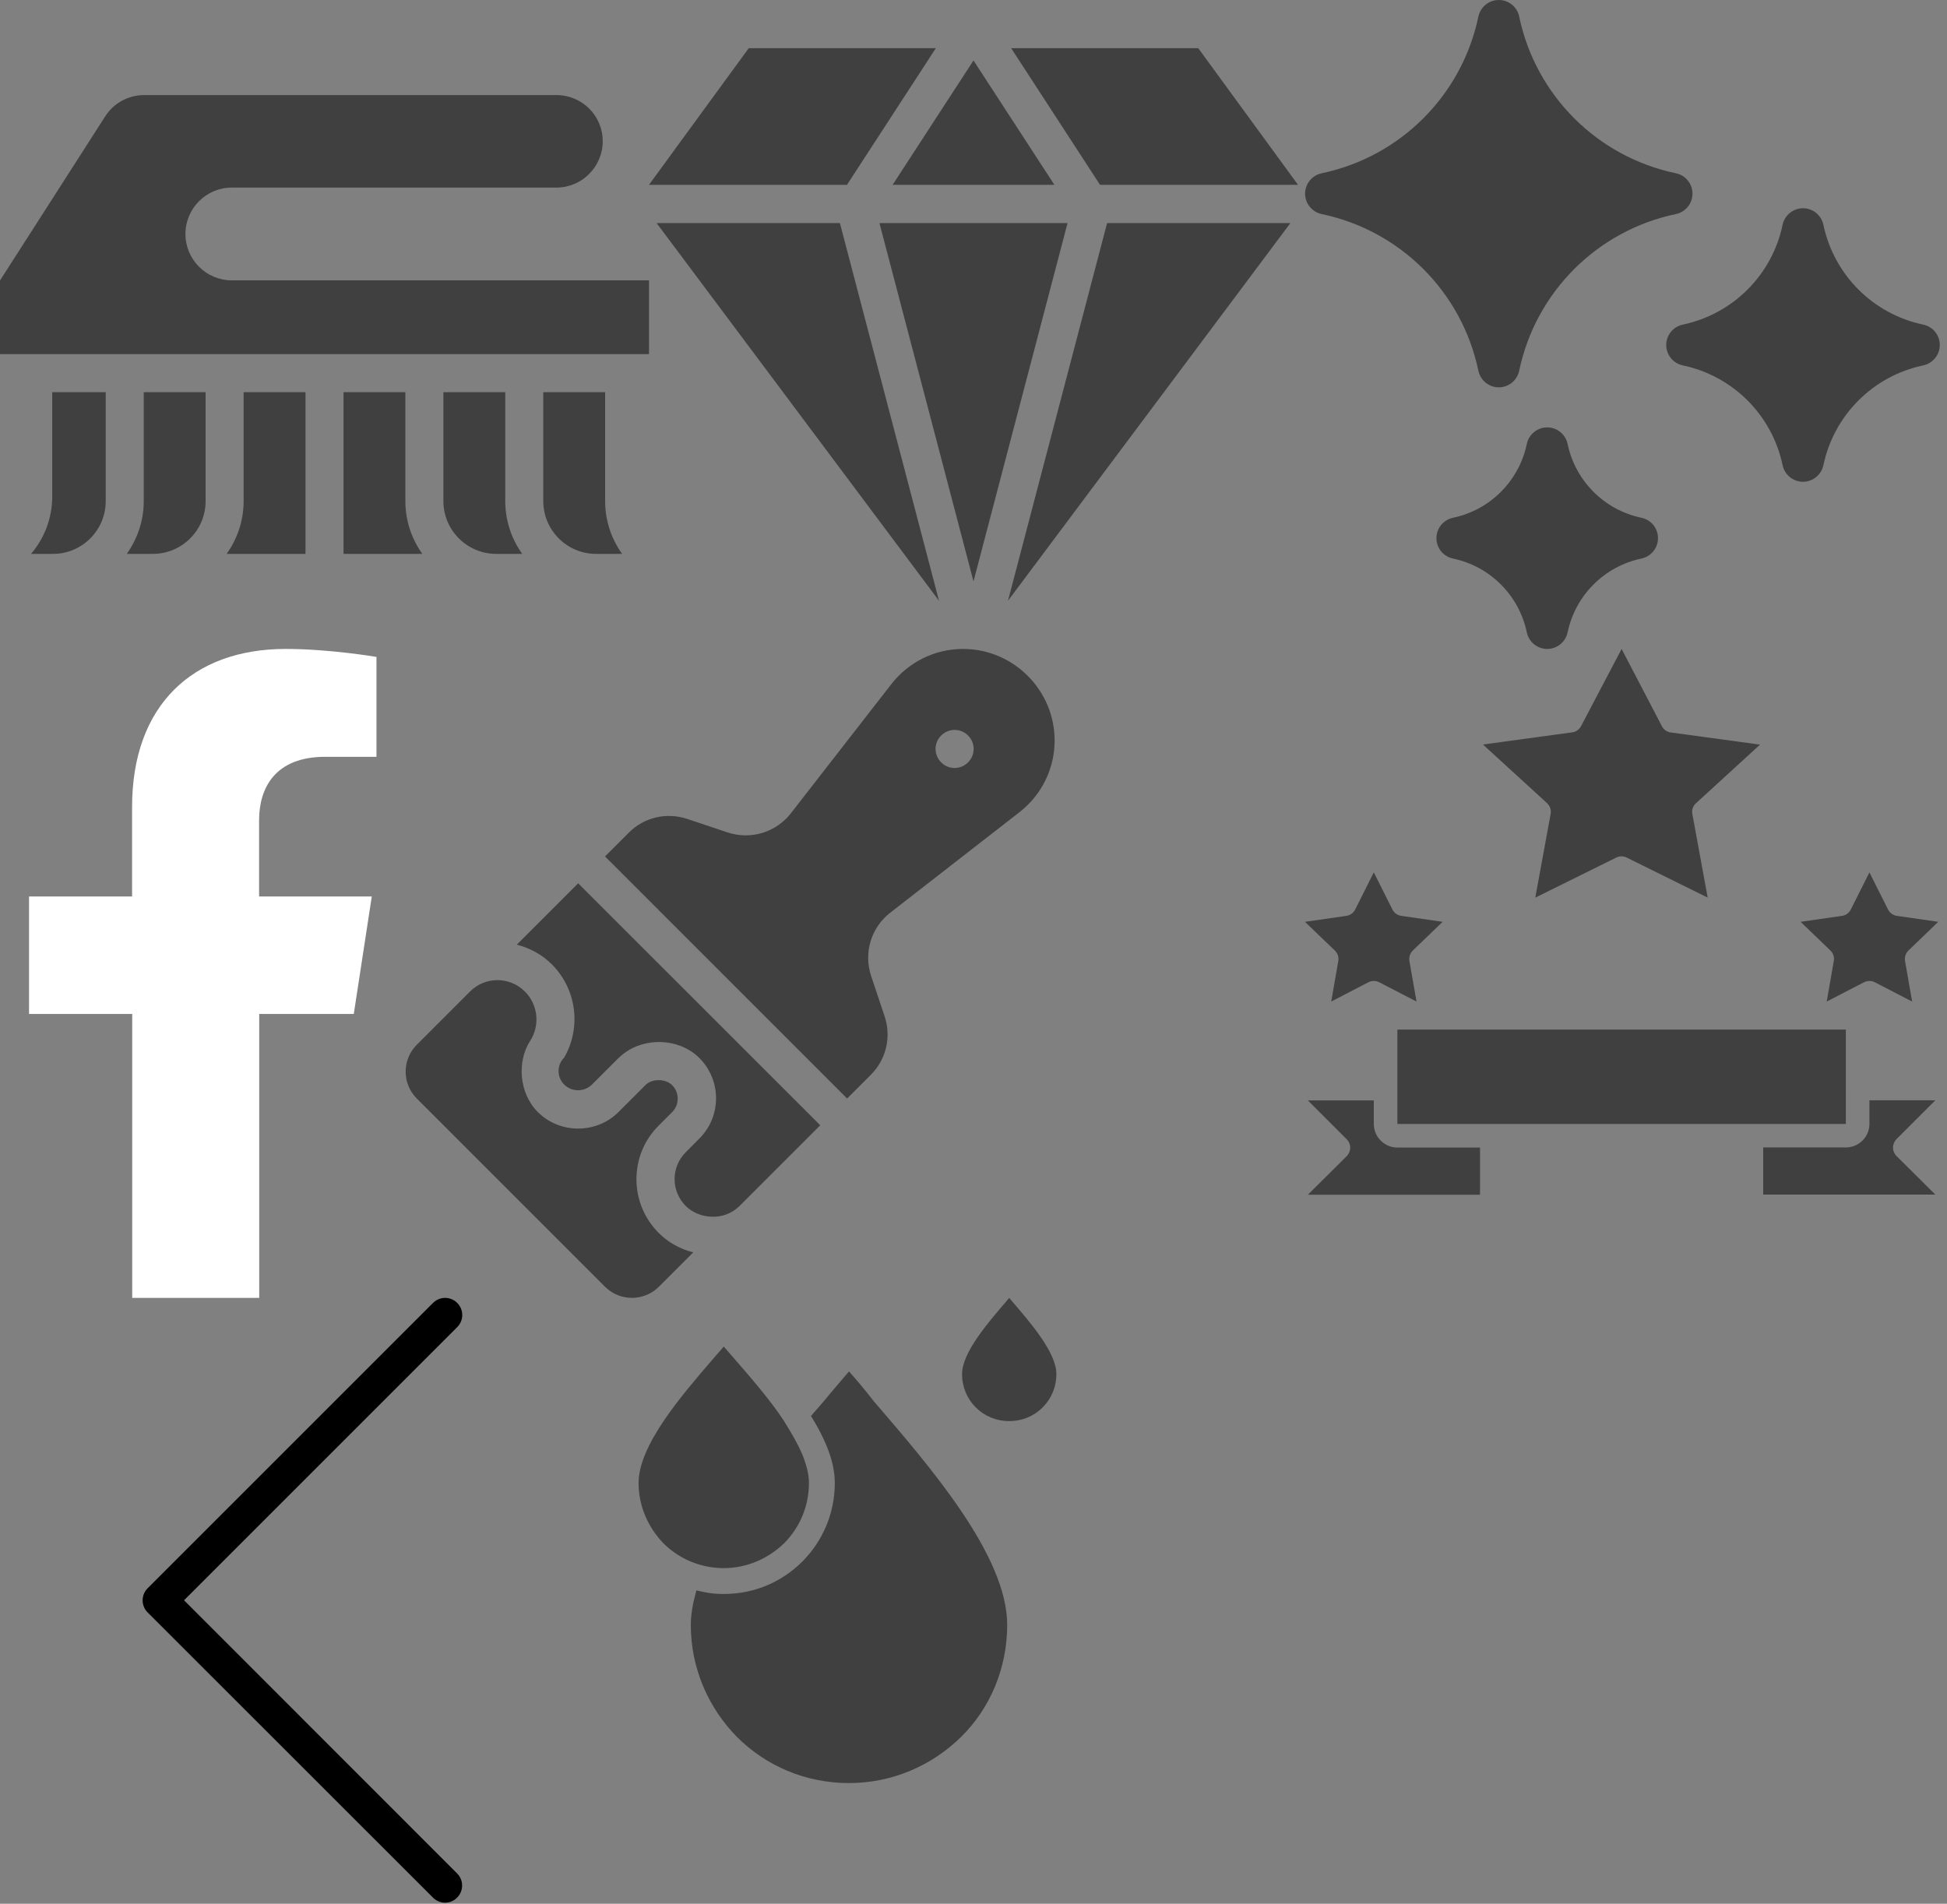 <?xml version="1.0" encoding="utf-8"?><svg width="1536" height="1502" viewBox="0 0 1536 1502" xmlns="http://www.w3.org/2000/svg" xmlns:xlink="http://www.w3.org/1999/xlink"><rect x="0" y="0" width="1536" height="1502" fill="#808080" stroke="none"/><svg version="1.1" id="svgsprite_award" x="1024" y="512" viewBox="0 0 510.6 510.6" xml:space="preserve" width="510.6" height="510.6" xmlns="http://www.w3.org/2000/svg"><style>.ast0{fill:#404040}</style><path class="ast0" d="M432.2 300.3H78.4v74.5h353.8v-28z"/><path class="ast0" d="M59.8 374.8v-18.6h-52l30.7 30.7c1.7 1.7 2.7 4.1 2.7 6.6s-1 4.8-2.7 6.6L7.8 430.6h135.8v-37.2H78.4c-10.2 0-18.6-8.4-18.6-18.6zM502.8 356.1h-52v18.6c0 10.3-8.3 18.6-18.6 18.6H367v37.2h135.8L472.1 400c-1.7-1.7-2.7-4.1-2.7-6.6s1-4.8 2.7-6.6l30.7-30.7zM31.8 246.2l-5.6 32L55.5 263c2.7-1.4 5.9-1.4 8.6 0l29.4 15.2-5.6-32c-.5-3 .5-6.2 2.7-8.3l23.5-22.6-32.6-4.7c-3-.4-5.6-2.3-7-5l-14.7-29.3-14.7 29.3c-1.4 2.7-4 4.6-7 5l-32.6 4.7L29 237.9c2.3 2.1 3.3 5.2 2.8 8.3zM422.7 246.2l-5.6 32 29.4-15.2c2.7-1.4 5.9-1.4 8.6 0l29.4 15.2-5.6-32c-.5-3 .5-6.2 2.7-8.3l23.5-22.6-32.6-4.7c-3-.4-5.6-2.3-7-5l-14.7-29.3-14.7 29.3c-1.4 2.7-4 4.6-7 5l-32.6 4.7 23.5 22.6c2.2 2.1 3.3 5.2 2.7 8.3zM199.3 130.2l-12.1 66 63.9-31.6c2.6-1.3 5.6-1.3 8.2 0l63.9 31.6-12.1-66c-.6-3.2.5-6.4 2.9-8.5l50.5-46.2-70.4-9.6c-3-.4-5.6-2.2-7-4.9L255.3 0l-32 60.9c-1.4 2.7-4 4.5-7 4.9l-70.4 9.6 50.5 46.2c2.4 2.2 3.5 5.4 2.9 8.6z"/></svg><svg viewBox="0 0 477.175 477.175" width="477.18" height="477.18" id="svgsprite_back" y="1024" xmlns="http://www.w3.org/2000/svg"><path d="M145.188 238.575l215.5-215.5c5.3-5.3 5.3-13.8 0-19.1s-13.8-5.3-19.1 0l-225.1 225.1c-5.3 5.3-5.3 13.8 0 19.1l225.1 225c2.6 2.6 6.1 4 9.5 4s6.9-1.3 9.5-4c5.3-5.3 5.3-13.8 0-19.1l-215.4-215.5z"/></svg><svg version="1.1" id="svgsprite_brush" viewBox="0 0 512 512" xml:space="preserve" width="512" height="512" xmlns="http://www.w3.org/2000/svg"><style>.cst0{fill:#404040}</style><path class="cst0" d="M271 309.4V437h62.2c-8.4-11.7-13.4-26.1-13.4-41.6v-86H271zM349.8 309.4v86c0 22.9 18.7 41.6 41.6 41.6H412c-8.4-11.7-13.4-26.1-13.4-41.6v-86h-48.8zM428.6 309.4v86c0 22.9 18.7 41.6 41.6 41.6h20.6c-8.4-11.7-13.4-26.1-13.4-41.6v-86h-48.8zM41.2 391.7c0 17.3-6.3 33.1-16.7 45.3h17.3c22.9 0 41.6-18.6 41.6-41.6v-86H41.2v82.3zM192.2 395.4c0 15.5-5 29.8-13.4 41.6H241V309.4h-48.8v86zM512 279.4v-58.2H182.9c-20.2 0-36.6-16.4-36.6-36.6 0-20.2 16.4-36.6 36.6-36.6h256c20.2 0 36.6-16.4 36.6-36.6S459.1 75 438.9 75H113.8c-12.5 0-24.1 6.3-30.8 16.8L0 221.3v58.1h512zM113.4 395.4c0 15.5-5 29.8-13.4 41.6h20.6c22.9 0 41.6-18.6 41.6-41.6v-86h-48.8v86z"/></svg><svg version="1.1" id="svgsprite_diamond" x="512" viewBox="0 0 512 512" xml:space="preserve" width="512" height="512" xmlns="http://www.w3.org/2000/svg"><style>.dst0{fill:#404040}</style><path class="dst0" d="M181.8 176L256 458.7 330.2 176zM256 47.7l-63.8 98.1h127.6zM150.6 176H6l222.8 298zM361.4 176l-78.2 298L506 176zM78.7 38L0 145.8h156.2L226.3 38zM433.3 38H285.7l70.1 107.8H512z"/></svg><svg version="1.1" id="svgsprite_facebook" y="512" viewBox="0 0 320 512" xml:space="preserve" width="320" height="512" xmlns="http://www.w3.org/2000/svg"><style>.est0{fill:#fff}</style><path class="est0" d="M279.1 288l14.2-92.7h-88.9v-60.1c0-25.3 12.4-50.1 52.2-50.1H297V6.3S260.3 0 225.3 0c-73.2 0-121.1 44.4-121.1 124.7v70.6H22.9V288h81.4v224h100.2V288h74.6z"/></svg><svg version="1.1" id="svgsprite_paint-brush" x="320" y="512" viewBox="0 0 512 512" xml:space="preserve" width="512" height="512" xmlns="http://www.w3.org/2000/svg"><style>.fst0{fill:#404040}</style><path class="fst0" d="M439.8 0c-22.4 0-43.1 10.3-56.8 28l-79.1 101.7c-11.7 15-31.6 21.1-49.8 15.1l-32-10.7c-16.3-5.4-34-1.3-46.1 10.9l-18.7 18.7 191 191L367 336c12.1-12.1 16.3-29.8 10.9-46.1l-10.7-32c-6-18.1 0-38.1 15.1-49.8L484 129c17.7-13.7 28-34.4 28-56.8C512 32.5 479.5 0 439.8 0zm3.9 89.5c-5.9 5.9-15.4 5.9-21.2 0-5.9-5.9-5.9-15.4 0-21.2 5.9-5.9 15.4-5.9 21.2 0 5.9 5.8 5.9 15.3 0 21.2zM199.7 460.8c-11.3-11.3-17.6-26.4-17.6-42.4s6.2-31.1 17.6-42.4l10.6-10.6c5.8-5.8 5.8-15.4 0-21.2-2.5-2.5-6.4-4-10.6-4-4.2 0-8.1 1.4-10.6 4l-21.2 21.2c-16.9 17-45.8 17.7-63.6 0-15.2-15.2-16.3-40.4-6.1-56.1 8-12.3 6.3-28.6-4.1-39-12-12-31.4-12-43.3 0l-42 42C-2.9 324-2.9 343 8.8 354.7l148.5 148.5c11.7 11.7 30.7 11.7 42.5 0L221 482l5.9-5.9c-10.2-2.6-19.6-7.7-27.2-15.3z"/><path class="fst0" d="M136.1 184.9l-42.4 42.4-6 6c10.4 2.7 19.9 7.8 27.7 15.6 19.4 19.4 23.4 49.5 9.8 73.3l-.2.3c-5.8 5.8-5.8 15.2 0 21.1 6.1 6.1 16 6.1 22.1 0l10.2-10.2 10.7-10.7h.1c16.5-16.5 46.5-17 63.6 0 17.6 17.6 17.6 46.1 0 63.6L221 397.1s0 .1-.1.1c-11.6 11.7-11.6 30.4 0 42.2 0 0 0 .1.1.1 10.3 10.3 30.1 12.3 42.4 0l63.7-63.7-191-190.9z"/></svg><svg version="1.1" id="svgsprite_shines" x="1024" viewBox="0 0 512 512" xml:space="preserve" width="512" height="512" xmlns="http://www.w3.org/2000/svg"><style>.gst0{fill:#404040}</style><path class="gst0" d="M298.1 136.7c-62.1-13-110.6-61.5-123.6-123.6C173 5.5 166.2 0 158.4 0s-14.5 5.5-16.1 13.1c-13 62.1-61.5 110.6-123.6 123.6-7.6 1.6-13.1 8.3-13.1 16.1s5.5 14.5 13.1 16.1c62.1 13 110.6 61.5 123.6 123.6 1.6 7.6 8.3 13.1 16.1 13.1 7.8 0 14.5-5.5 16.1-13.1 13-62.1 61.5-110.6 123.6-123.6 7.6-1.6 13.1-8.3 13.1-16.1 0-7.8-5.4-14.5-13.1-16.1zM270.9 408.5c-29.2-6.1-52.1-29-58.2-58.2-1.6-7.6-8.3-13.1-16.1-13.1-7.8 0-14.5 5.5-16.1 13.1-6.1 29.2-29 52.1-58.2 58.2-7.6 1.6-13.1 8.3-13.1 16.1s5.5 14.5 13.1 16.1c29.2 6.1 52.1 29 58.2 58.2 1.6 7.6 8.3 13.1 16.1 13.1 7.8 0 14.5-5.5 16.1-13.1 6.1-29.2 29-52.1 58.2-58.2 7.6-1.6 13.1-8.3 13.1-16.1 0-7.8-5.4-14.5-13.1-16.1zM493.2 256.1c-39.5-8.3-70.4-39.2-78.7-78.7-1.6-7.6-8.3-13.1-16.1-13.1-7.8 0-14.5 5.5-16.1 13.1-8.3 39.5-39.2 70.4-78.7 78.7-7.6 1.6-13.1 8.3-13.1 16.1s5.5 14.5 13.1 16.1c39.5 8.3 70.4 39.2 78.7 78.7 1.6 7.6 8.3 13.1 16.1 13.1 7.8 0 14.5-5.5 16.1-13.1 8.3-39.5 39.2-70.4 78.7-78.7 7.6-1.6 13.1-8.3 13.1-16.1s-5.4-14.5-13.1-16.1z"/></svg><svg version="1.1" id="svgsprite_water-drop" x="477.18" y="1024" viewBox="0 0 382.8 382.8" xml:space="preserve" width="382.8" height="382.8" xmlns="http://www.w3.org/2000/svg"><style>.hst0{fill:#404040}</style><path class="hst0" d="M141.4 193.6c12-12 19.6-28.8 19.6-47.6 0-6.8-2-14.4-5.2-22.4-3.6-8.4-8.4-16.8-14-25.6 0-.4-.4-.4-.4-.8-11.6-17.6-26.8-34.8-39.6-49.6l-8-9.2-8 9.2C61 76.4 26.6 116 26.6 146c0 18.4 7.6 35.2 19.6 47.6 12 12 28.8 19.6 47.6 19.6 18.4 0 35.2-7.6 47.6-19.6zM321 2.4L319 0l-2 2.4c-14.8 17.2-35.2 40.8-35.2 57.6 0 10.4 4 19.6 10.8 26.4s16 10.8 26.4 10.8 19.6-4 26.4-10.8 10.8-16 10.8-26.4c0-16.8-20.4-40.4-35.2-57.6z"/><path class="hst0" d="M192.6 58c-6 7.2-12.8 14.8-19.6 23.2l-10.4 12c4.8 7.6 8.8 15.2 12 22.8 4.4 10.4 6.8 20.4 6.8 30 0 24-9.6 46-25.6 62s-37.6 25.6-62 25.6c-5.6 0-10.8-.4-16-1.6-2-.4-3.6-.8-5.6-1.2l-2.4 9.6c-1.2 6-2 11.6-2 17.6 0 34.4 14 65.6 36.4 88.4 22.8 22.8 54 36.4 88.4 36.4s65.6-14 88.4-36.4 36.4-54 36.4-88.4c0-54.8-61.2-125.2-105.2-176.4-6.8-8.8-13.2-16.4-19.6-23.6z"/></svg></svg>
